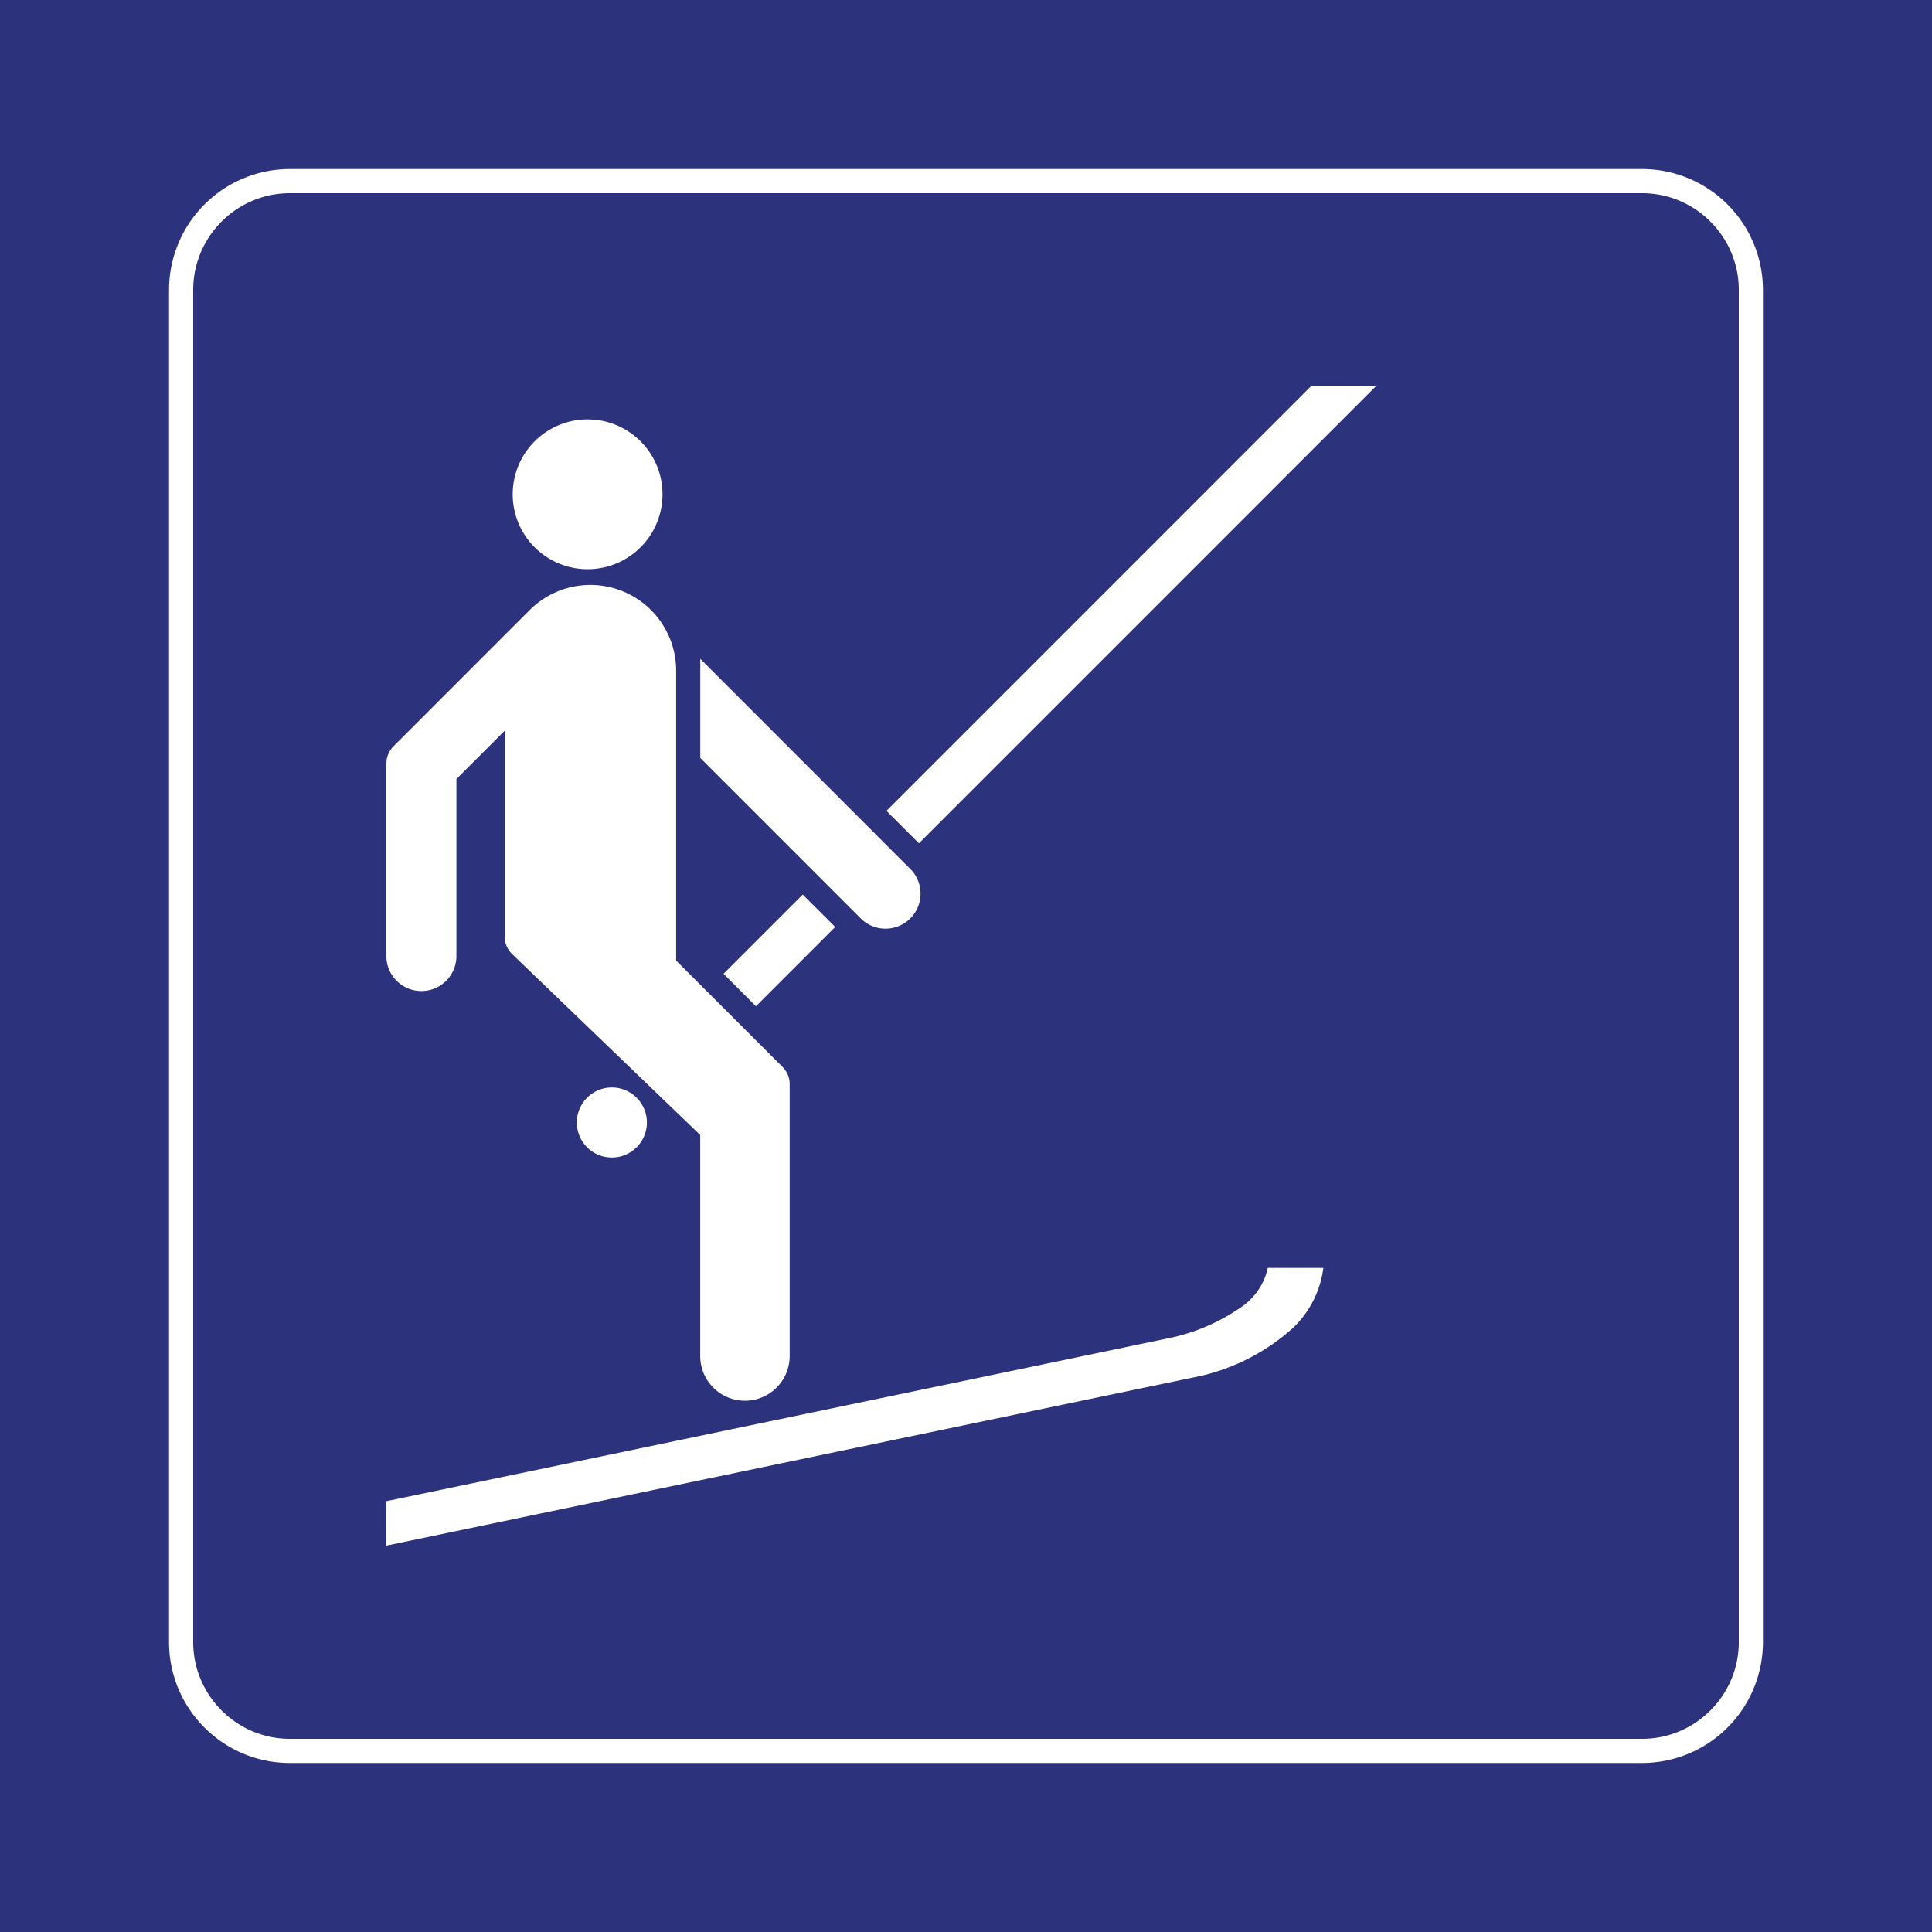 <svg class="color-immutable" width="30" height="30" viewBox="0 0 30 30" fill="none" xmlns="http://www.w3.org/2000/svg"><rect x="0" y="0" width="30" height="30" fill="#808080" stroke="none"/><g clip-path="url(#a)"><path d="M30 0H0v30h30V0Z" fill="#2D327D"/><path d="M25.5 3c.825 0 1.5.675 1.5 1.5v21c0 .825-.675 1.5-1.5 1.5h-21c-.825 0-1.5-.675-1.5-1.5v-21C3 3.675 3.675 3 4.5 3h21Zm0-.375h-21A1.877 1.877 0 0 0 2.625 4.5v21c0 1.034.841 1.875 1.875 1.875h21a1.877 1.877 0 0 0 1.875-1.875v-21A1.877 1.877 0 0 0 25.5 2.625Z" fill="#fff"/><path d="M13.765 12.591 20.355 6h1.008l-7.094 7.095-.504-.504ZM10.874 10.23l3.278 3.28a.544.544 0 0 1-.768.769l-2.51-2.51v-1.538ZM11.738 15.624l-.503-.503 1.23-1.23.504.503-1.23 1.23Z" fill="#fff"/><path d="m6.109 11.59 2.117-2.118a1.332 1.332 0 0 1 2.273.942v4.502l1.653 1.652c.07.071.11.167.11.266v4.222a.693.693 0 1 1-1.389 0v-3.432l-2.921-2.81a.376.376 0 0 1-.115-.27v-3.197l-.75.75v2.771a.544.544 0 0 1-1.087 0v-3.012c0-.1.039-.195.109-.266Z" fill="#fff"/><path d="M19.272 20.298a.988.988 0 0 0 .414-.61h.863a1.558 1.558 0 0 1-.475.935c-.398.358-.879.61-1.4.736L6 24v-.69l12.17-2.535c.395-.084.77-.246 1.102-.477ZM8.957 17.43a.544.544 0 1 1 1.088 0 .544.544 0 0 1-1.088 0ZM9.158 8.838a1.163 1.163 0 1 1 .001-2.325 1.163 1.163 0 0 1-.001 2.325Z" fill="#fff"/></g><defs><clipPath id="a"><path fill="#fff" d="M0 0h30v30H0z"/></clipPath></defs></svg>